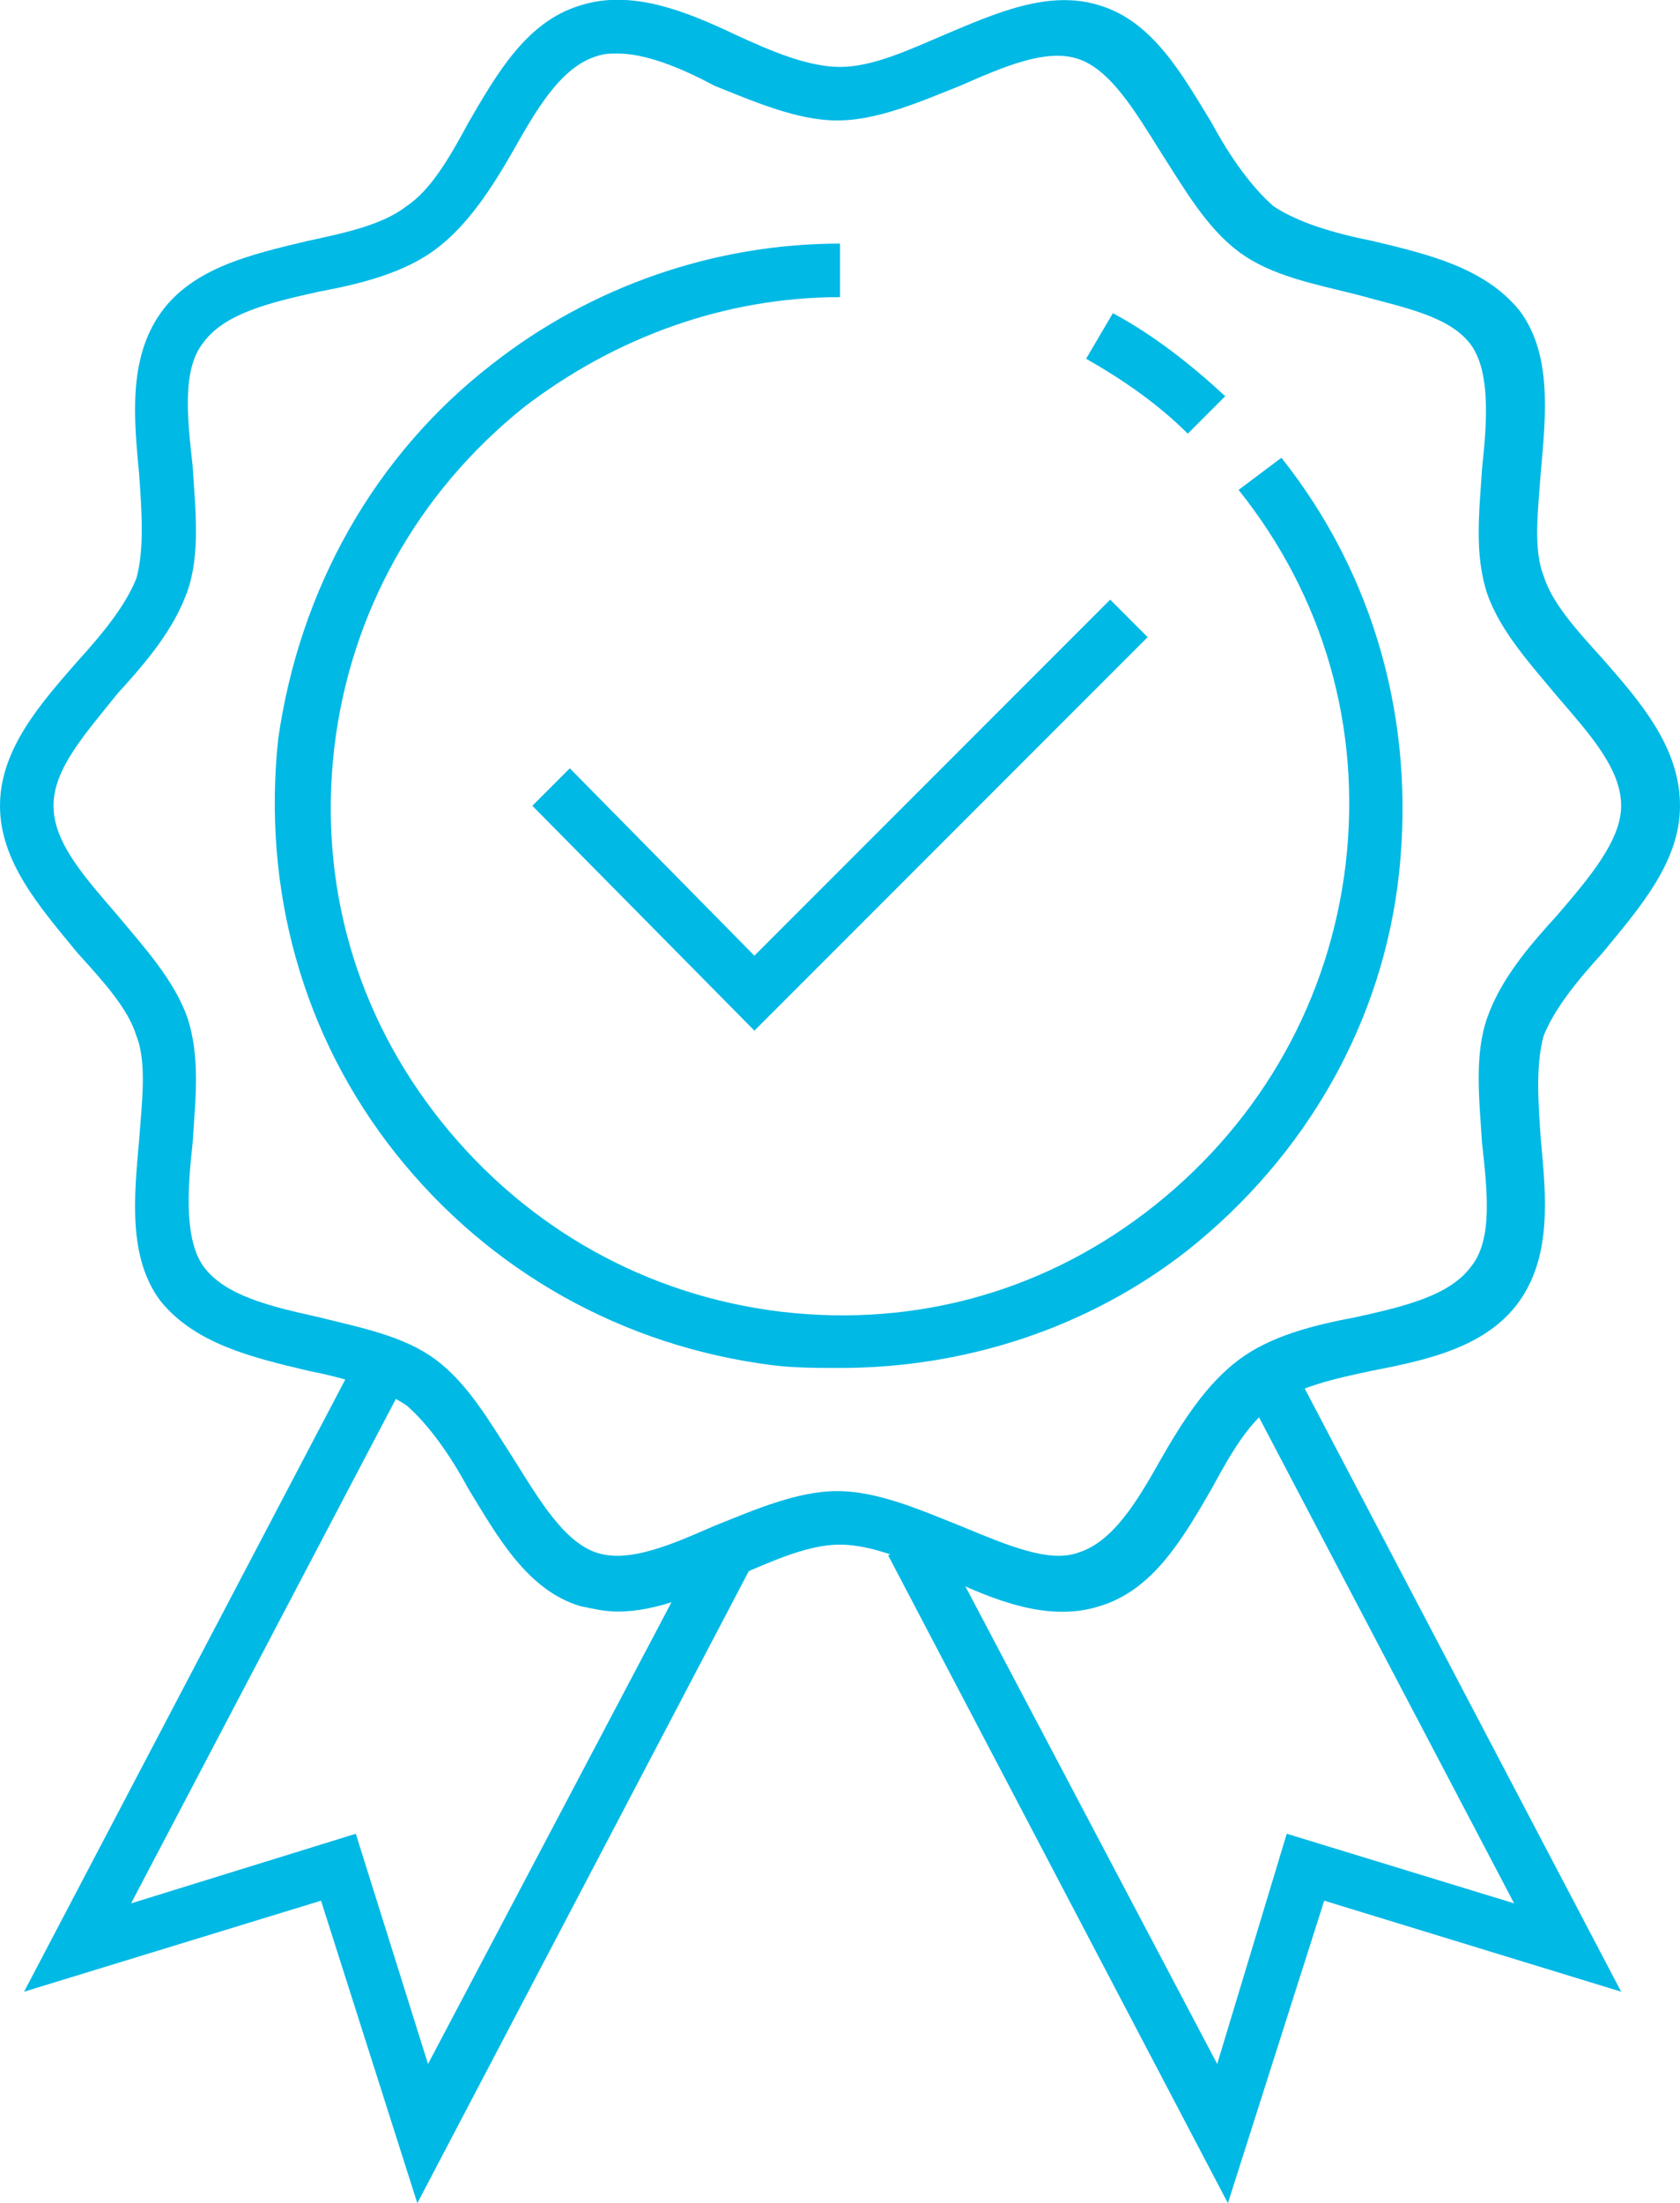 <?xml version="1.0" encoding="utf-8"?>
<!-- Generator: Adobe Illustrator 26.2.1, SVG Export Plug-In . SVG Version: 6.00 Build 0)  -->
<svg version="1.1" id="Layer_2_00000032616718231025536120000010988124666718519169_"
	 xmlns="http://www.w3.org/2000/svg" xmlns:xlink="http://www.w3.org/1999/xlink" x="0px" y="0px" viewBox="0 0 62.8 82.3"
	 style="enable-background:new 0 0 62.8 82.3;" xml:space="preserve">
<style type="text/css">
	.st0{fill:#00b9e5;}
</style>
<g>
	<path class="st0" d="M23.1,60.2c-0.5,0-0.9-0.1-1.4-0.2c-2-0.6-3.1-2.6-4.2-4.4c-0.7-1.3-1.5-2.4-2.3-3.1c-0.9-0.6-2.2-1-3.7-1.3
		c-2.1-0.5-4.2-1-5.5-2.6c-1.2-1.6-1-3.8-0.8-6c0.1-1.4,0.3-2.9-0.1-3.9c-0.3-1-1.2-2-2.2-3.1C1.5,33.9,0,32.2,0,30.1
		s1.5-3.8,2.9-5.4c1-1.1,1.8-2.1,2.2-3.1c0.3-1.1,0.2-2.5,0.1-3.9c-0.2-2.1-0.4-4.3,0.8-6C7.2,10,9.4,9.5,11.5,9
		c1.4-0.3,2.8-0.6,3.7-1.3c0.9-0.6,1.6-1.8,2.3-3.1c1.1-1.9,2.2-3.8,4.2-4.4c1.9-0.6,3.9,0.2,5.8,1.1c1.3,0.6,2.7,1.2,3.9,1.2
		s2.5-0.6,3.9-1.2c1.9-0.8,3.9-1.7,5.8-1.1c2,0.6,3.1,2.6,4.2,4.4c0.7,1.3,1.5,2.4,2.3,3.1c0.9,0.6,2.2,1,3.7,1.3
		c2.1,0.5,4.2,1,5.5,2.6c1.2,1.6,1,3.8,0.8,6c-0.1,1.4-0.3,2.9,0.1,3.9c0.3,1,1.2,2,2.2,3.1c1.4,1.6,2.9,3.3,2.9,5.5
		c0,2.1-1.5,3.8-2.9,5.5c-1,1.1-1.8,2.1-2.2,3.1c-0.3,1.1-0.2,2.5-0.1,3.9c0.2,2.1,0.4,4.3-0.8,6c-1.2,1.7-3.4,2.2-5.5,2.6
		c-1.4,0.3-2.8,0.6-3.7,1.3c-0.9,0.6-1.6,1.8-2.3,3.1c-1.1,1.9-2.2,3.8-4.2,4.4c-1.9,0.6-3.9-0.2-5.8-1.1c-1.3-0.6-2.7-1.2-3.9-1.2
		s-2.5,0.6-3.9,1.2C26.1,59.5,24.6,60.2,23.1,60.2z M23.1,2c-0.3,0-0.5,0-0.8,0.1C21,2.5,20.1,4,19.2,5.6c-0.8,1.4-1.7,2.8-2.9,3.7
		c-1.2,0.9-2.8,1.3-4.4,1.6c-1.8,0.4-3.5,0.8-4.3,1.9c-0.8,1-0.6,2.8-0.4,4.6C7.3,19,7.5,20.7,7,22.1c-0.5,1.4-1.5,2.6-2.6,3.8
		C3.2,27.4,2,28.7,2,30.1s1.2,2.7,2.4,4.1c1,1.2,2.1,2.4,2.6,3.8c0.5,1.5,0.3,3.1,0.2,4.7c-0.2,1.8-0.3,3.6,0.4,4.6
		c0.8,1.1,2.5,1.5,4.3,1.9c1.6,0.4,3.2,0.7,4.4,1.6c1.2,0.9,2,2.3,2.9,3.7c1,1.6,1.9,3.1,3.1,3.5c1.2,0.4,2.8-0.3,4.4-1
		c1.5-0.6,3.1-1.3,4.6-1.3s3.1,0.7,4.6,1.3c1.7,0.7,3.3,1.4,4.4,1c1.3-0.4,2.2-1.9,3.1-3.5c0.8-1.4,1.7-2.8,2.9-3.7
		c1.2-0.9,2.8-1.3,4.4-1.6c1.8-0.4,3.5-0.8,4.3-1.9c0.8-1,0.6-2.8,0.4-4.6c-0.1-1.6-0.3-3.3,0.2-4.7c0.5-1.4,1.5-2.6,2.6-3.8
		c1.2-1.4,2.4-2.8,2.4-4.1c0-1.4-1.2-2.7-2.4-4.1c-1-1.2-2.1-2.4-2.6-3.8c-0.5-1.5-0.3-3.1-0.2-4.7c0.2-1.8,0.3-3.6-0.4-4.6
		c-0.8-1.1-2.5-1.4-4.3-1.9c-1.6-0.4-3.2-0.7-4.4-1.6c-1.2-0.9-2-2.3-2.9-3.7c-1-1.6-1.9-3.1-3.1-3.5c-1.2-0.4-2.8,0.3-4.4,1
		c-1.5,0.6-3.1,1.3-4.6,1.3s-3.1-0.7-4.6-1.3C25.4,2.5,24.1,2,23.1,2z"/>
</g>
<g>
	<polygon class="st0" points="15.6,82.3 12,71 0.9,74.4 13.5,50.4 15.3,51.3 4.9,71.1 13.3,68.5 16,77.1 26.5,57.2 28.3,58.1 	"/>
</g>
<g>
	<polygon class="st0" points="45.9,82.3 33.2,58.1 35,57.2 45.5,77.1 48.1,68.5 56.6,71.1 46.2,51.3 48,50.4 60.6,74.4 49.5,71 	"/>
</g>
<g>
	<path class="st0" d="M31.4,51.1c-0.8,0-1.7,0-2.5-0.1c-5.6-0.7-10.6-3.5-14.1-7.9c-3.5-4.4-5-9.9-4.4-15.5C11.2,22,14,17,18.4,13.6
		c3.7-2.9,8.3-4.5,13-4.5v2c-4.3,0-8.4,1.5-11.8,4.1c-4,3.2-6.5,7.7-7.1,12.7c-0.6,5.1,0.8,10,4,14s7.7,6.5,12.7,7.1
		c5.1,0.6,10-0.8,14-4c4-3.2,6.5-7.7,7.1-12.7c0.6-5.1-0.8-10-4-14l1.6-1.2c3.5,4.4,5,9.9,4.4,15.5s-3.5,10.6-7.9,14.1
		C40.7,49.6,36.1,51.1,31.4,51.1z"/>
</g>
<g>
	<path class="st0" d="M44.4,16.2c-1.1-1.1-2.4-2-3.8-2.8l1-1.7c1.5,0.8,2.9,1.9,4.2,3.1L44.4,16.2z"/>
</g>
<g>
	<polygon class="st0" points="28.2,38.5 19.9,30.1 21.3,28.7 28.2,35.7 41.5,22.4 42.9,23.8 	"/>
</g>
</svg>
